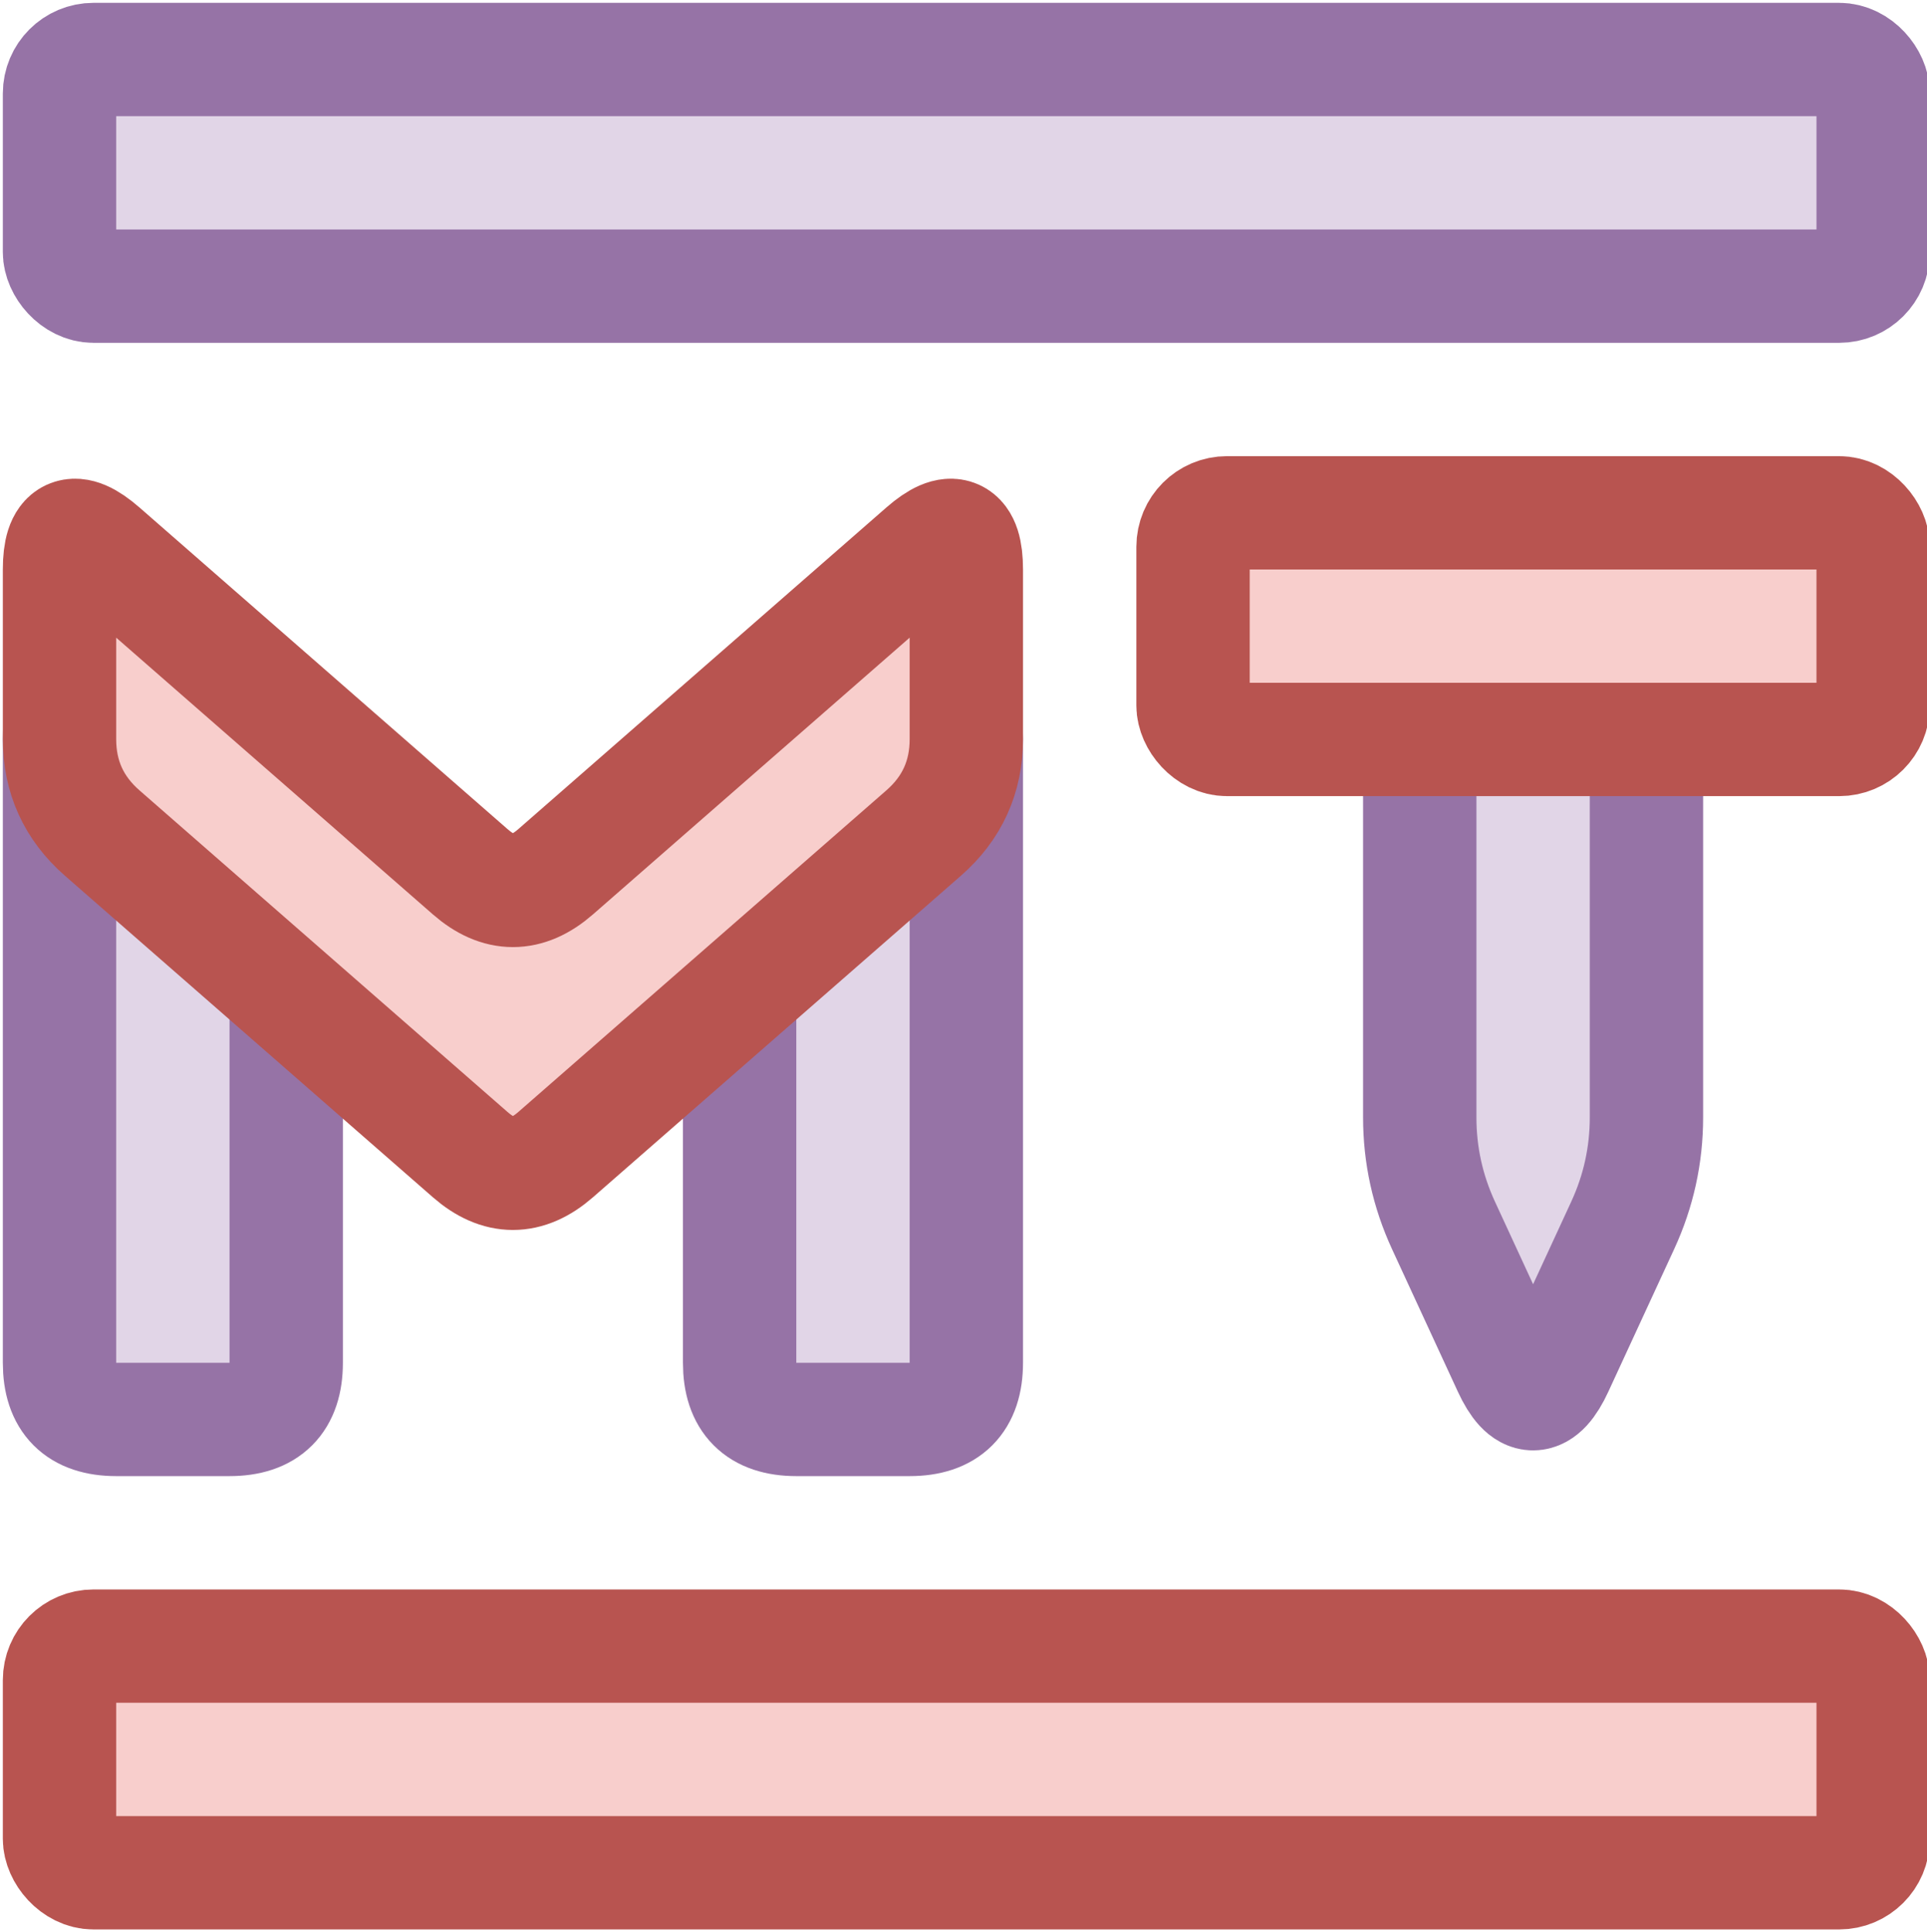 <?xml version="1.0" encoding="UTF-8"?>
<!DOCTYPE svg PUBLIC "-//W3C//DTD SVG 1.1//EN" "http://www.w3.org/Graphics/SVG/1.1/DTD/svg11.dtd">
<svg xmlns="http://www.w3.org/2000/svg" xmlns:xlink="http://www.w3.org/1999/xlink" version="1.1" width="340px" height="341px" viewBox="-0.5 -0.5 340 341"><defs/><g><path d="M 250 163.33 L 250 130 Q 250 120 260 120 L 280 120 Q 290 120 290 130 L 290 196.67 Q 290 206.67 285.81 215.75 L 274.19 240.92 Q 270 250 265.81 240.92 L 254.19 215.75 Q 250 206.67 250 196.67 Z" fill="#e1d5e7" stroke="#9673a6" stroke-width="20" stroke-miterlimit="10" pointer-events="all"/><rect x="210" y="90" width="120" height="40" rx="6" ry="6" fill="#f8cecc" stroke="#b85450" stroke-width="20" pointer-events="all"/><path d="M 150 250 L 140 250 Q 130 250 130 240 L 130 170 Q 130 160 137.07 152.93 L 162.93 127.07 Q 170 120 170 130 L 170 240 Q 170 250 160 250 Z" fill="#e1d5e7" stroke="#9673a6" stroke-width="20" stroke-miterlimit="10" pointer-events="all"/><path d="M 30 250 L 20 250 Q 10 250 10 240 L 10 170 Q 10 160 17.07 152.93 L 42.93 127.07 Q 50 120 50 130 L 50 240 Q 50 250 40 250 Z" fill="#e1d5e7" stroke="#9673a6" stroke-width="20" stroke-miterlimit="10" transform="translate(30,0)scale(-1,1)translate(-30,0)" pointer-events="all"/><path d="M 65.04 109.93 L 36.66 77.46 Q 30.08 69.93 40.08 69.93 L 70 69.93 Q 80 69.93 86.58 77.46 L 143.34 142.4 Q 149.92 149.93 143.34 157.46 L 86.58 222.4 Q 80 229.93 70 229.93 L 40.08 229.93 Q 30.08 229.93 36.66 222.4 L 93.42 157.46 Q 100 149.93 93.42 142.4 Z" fill="#f8cecc" stroke="#b85450" stroke-width="20" stroke-miterlimit="10" transform="rotate(90,90,149.93)" pointer-events="all"/><rect x="10" y="290" width="320" height="40" rx="6" ry="6" fill="#f8cecc" stroke="#b85450" stroke-width="20" pointer-events="all"/><rect x="10" y="10" width="320" height="40" rx="6" ry="6" fill="#e1d5e7" stroke="#9673a6" stroke-width="20" pointer-events="all"/></g></svg>